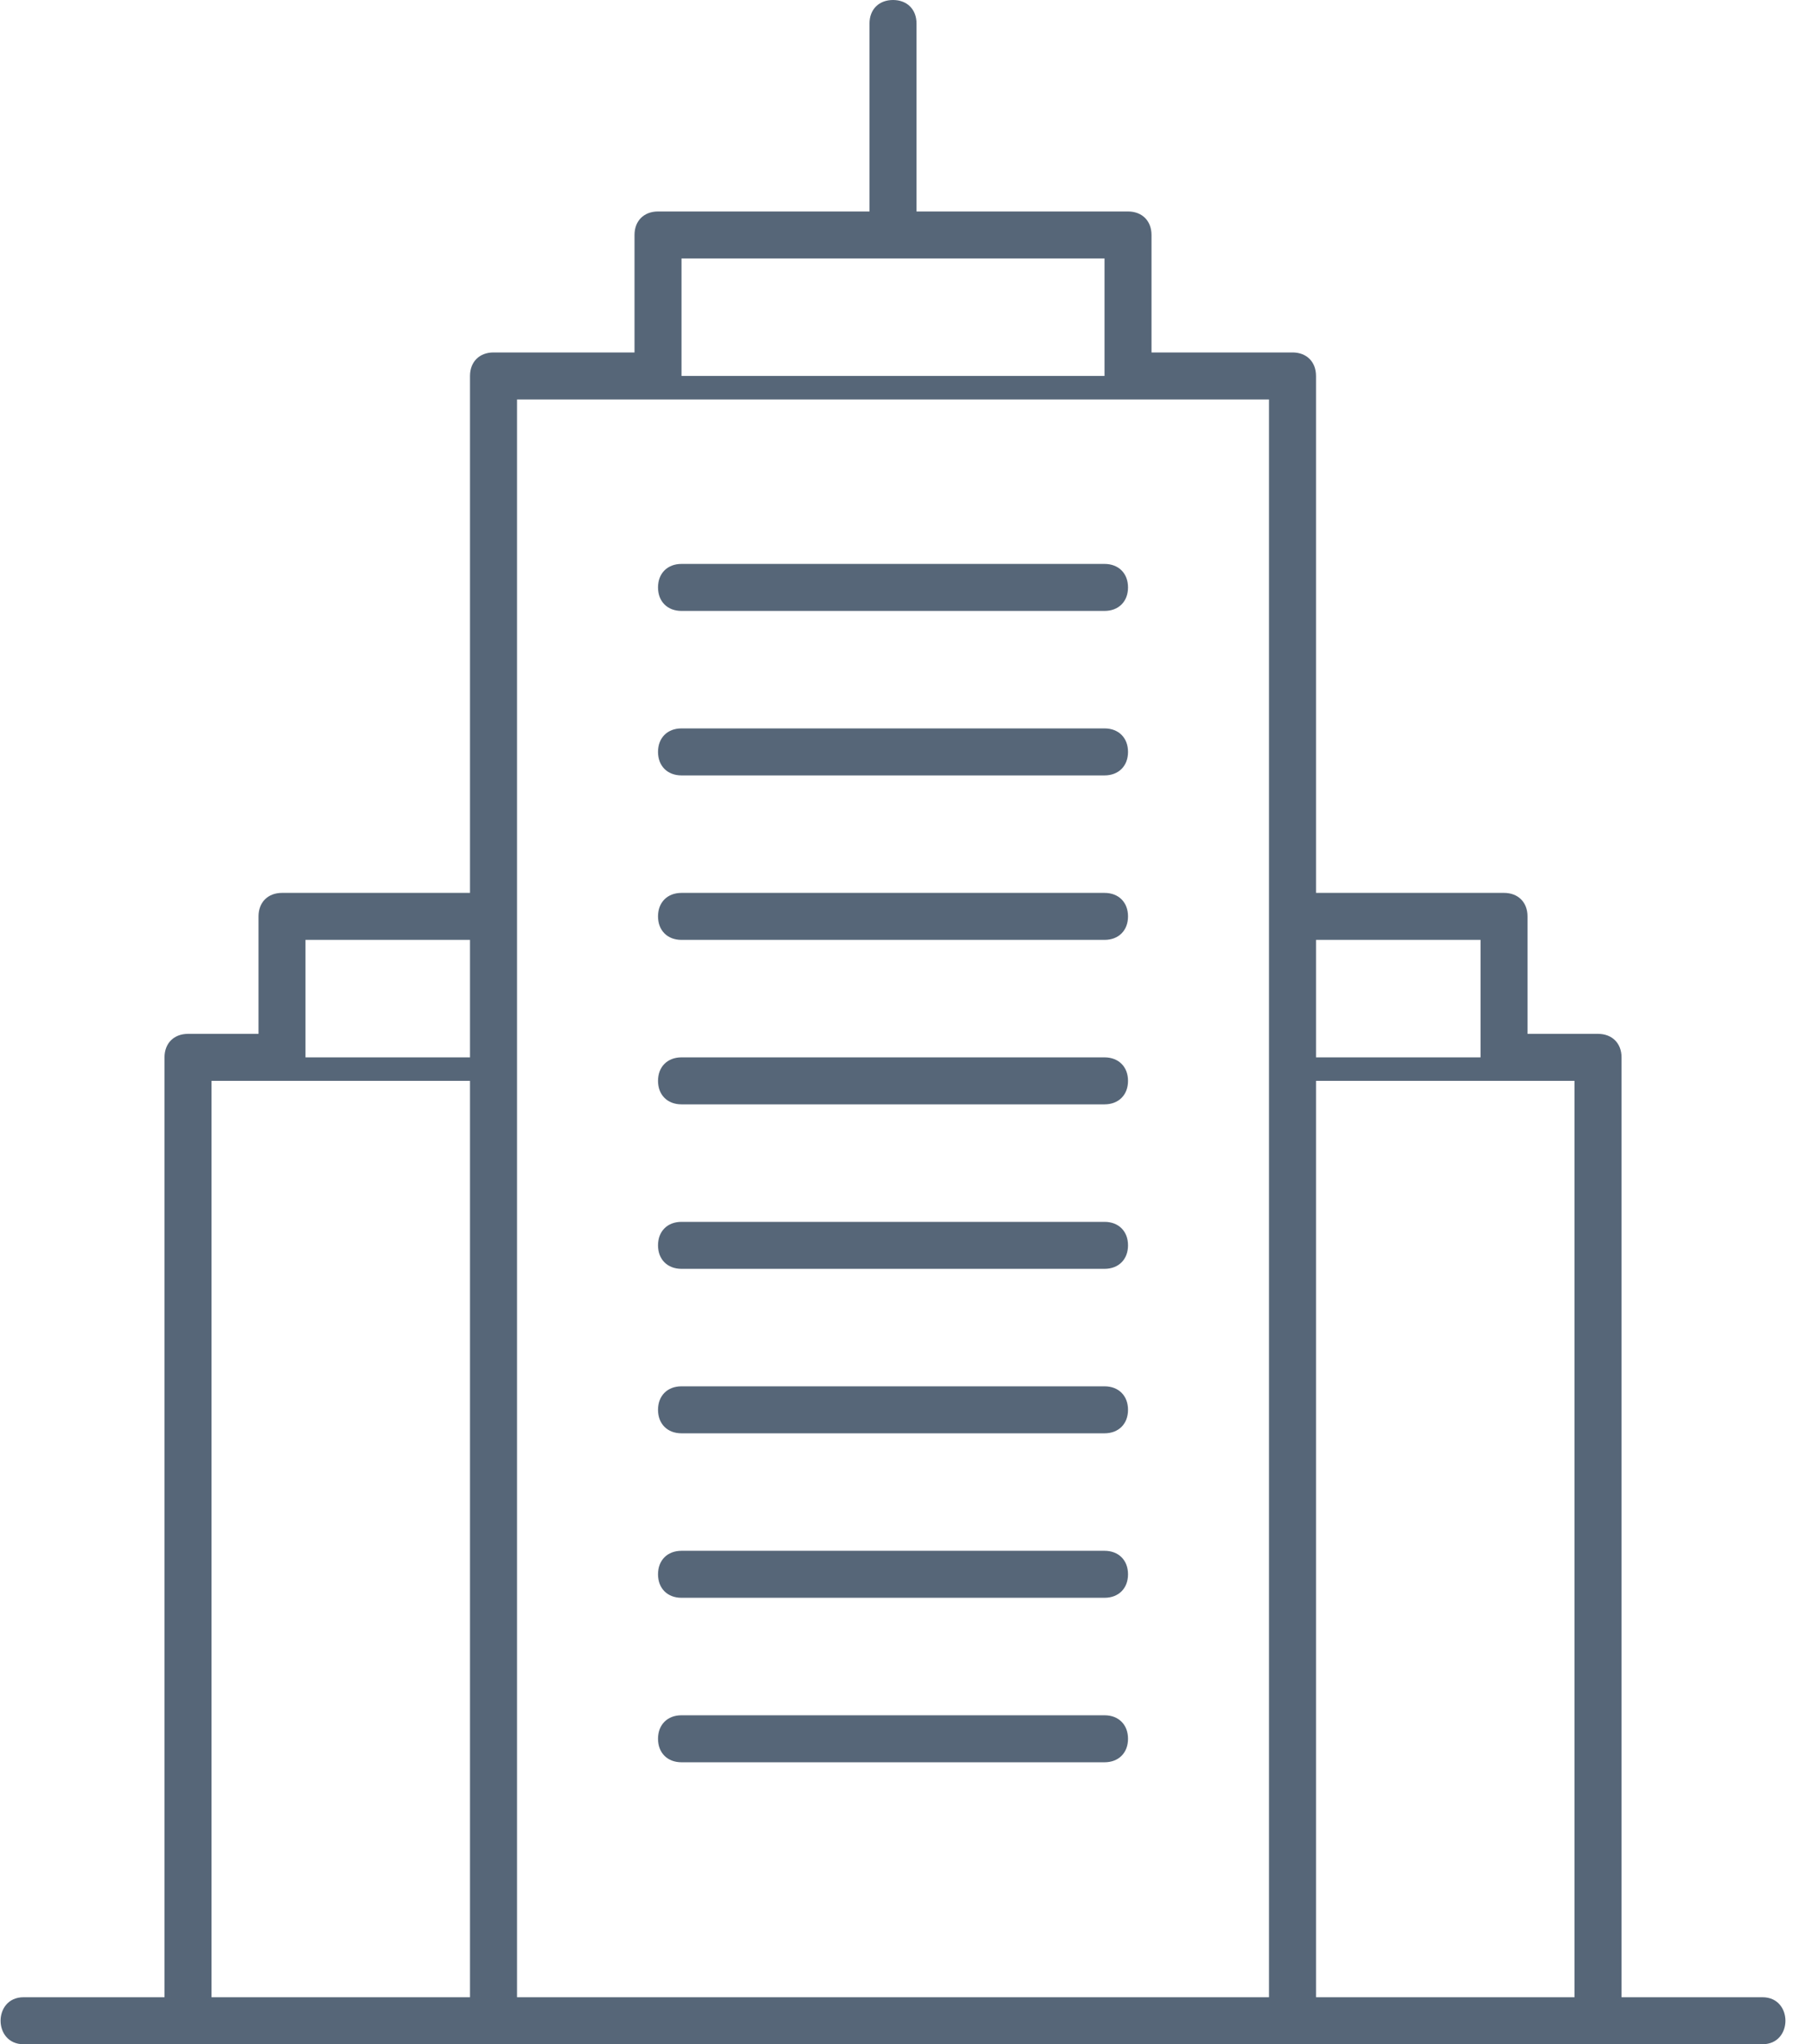 <?xml version="1.0" encoding="UTF-8"?>
<svg width="90px" height="102px" viewBox="0 0 90 102" version="1.1" xmlns="http://www.w3.org/2000/svg" xmlns:xlink="http://www.w3.org/1999/xlink">
    <!-- Generator: Sketch 46 (44423) - http://www.bohemiancoding.com/sketch -->
    <title>noun_694252</title>
    <desc>Created with Sketch.</desc>
    <defs></defs>
    <g id="Page-1" stroke="none" stroke-width="1" fill="none" fill-rule="evenodd">
        <g id="Home" transform="translate(-215, -1075)" fill-rule="nonzero" fill="#566678">
            <g id="who-we-work-with" transform="translate(0, 822)">
                <g id="Enterprise" transform="translate(56, 199)">
                    <g id="noun_694252" transform="translate(159, 54)">
                        <path d="M55.103,30.483 L34,30.483 C33.297,30.483 32.828,30.014 32.828,29.31 C32.828,28.607 33.297,28.138 34,28.138 L55.103,28.138 C55.807,28.138 56.276,28.607 56.276,29.31 C56.276,30.014 55.807,30.483 55.103,30.483 Z M56.276,37.517 C56.276,36.814 55.807,36.345 55.103,36.345 L34,36.345 C33.297,36.345 32.828,36.814 32.828,37.517 C32.828,38.221 33.297,38.69 34,38.69 L55.103,38.69 C55.807,38.69 56.276,38.221 56.276,37.517 Z M56.276,45.724 C56.276,45.021 55.807,44.552 55.103,44.552 L34,44.552 C33.297,44.552 32.828,45.021 32.828,45.724 C32.828,46.428 33.297,46.897 34,46.897 L55.103,46.897 C55.807,46.897 56.276,46.428 56.276,45.724 Z M56.276,53.931 C56.276,53.228 55.807,52.759 55.103,52.759 L34,52.759 C33.297,52.759 32.828,53.228 32.828,53.931 C32.828,54.634 33.297,55.103 34,55.103 L55.103,55.103 C55.807,55.103 56.276,54.634 56.276,53.931 Z M56.276,62.138 C56.276,61.434 55.807,60.966 55.103,60.966 L34,60.966 C33.297,60.966 32.828,61.434 32.828,62.138 C32.828,62.841 33.297,63.31 34,63.31 L55.103,63.31 C55.807,63.31 56.276,62.841 56.276,62.138 Z M56.276,70.345 C56.276,69.641 55.807,69.172 55.103,69.172 L34,69.172 C33.297,69.172 32.828,69.641 32.828,70.345 C32.828,71.048 33.297,71.517 34,71.517 L55.103,71.517 C55.807,71.517 56.276,71.048 56.276,70.345 Z M56.276,78.552 C56.276,77.848 55.807,77.379 55.103,77.379 L34,77.379 C33.297,77.379 32.828,77.848 32.828,78.552 C32.828,79.255 33.297,79.724 34,79.724 L55.103,79.724 C55.807,79.724 56.276,79.255 56.276,78.552 Z M56.276,86.759 C56.276,86.055 55.807,85.586 55.103,85.586 L34,85.586 C33.297,85.586 32.828,86.055 32.828,86.759 C32.828,87.462 33.297,87.931 34,87.931 L55.103,87.931 C55.807,87.931 56.276,87.462 56.276,86.759 Z M87.931,99.655 L80.897,99.655 L80.897,52.759 C80.897,52.055 80.428,51.586 79.724,51.586 L76.207,51.586 L76.207,45.724 C76.207,45.021 75.738,44.552 75.034,44.552 L65.655,44.552 L65.655,18.759 C65.655,18.055 65.186,17.586 64.483,17.586 L57.448,17.586 L57.448,11.724 C57.448,11.021 56.979,10.552 56.276,10.552 L45.724,10.552 L45.724,1.172 C45.724,0.469 45.255,0 44.552,0 C43.848,0 43.379,0.469 43.379,1.172 L43.379,10.552 L32.828,10.552 C32.124,10.552 31.655,11.021 31.655,11.724 L31.655,17.586 L24.621,17.586 C23.917,17.586 23.448,18.055 23.448,18.759 L23.448,44.552 L14.069,44.552 C13.366,44.552 12.897,45.021 12.897,45.724 L12.897,51.586 L9.379,51.586 C8.676,51.586 8.207,52.055 8.207,52.759 L8.207,99.655 L1.172,99.655 C-0.352,99.655 -0.352,102 1.172,102 C20.634,102 79.255,102 87.931,102 C89.455,102 89.455,99.655 87.931,99.655 Z M65.655,46.897 L73.862,46.897 L73.862,52.759 L65.655,52.759 L65.655,46.897 Z M34,12.897 L55.103,12.897 L55.103,18.759 L34,18.759 L34,12.897 Z M15.241,46.897 L23.448,46.897 L23.448,52.759 L15.241,52.759 L15.241,46.897 Z M10.552,99.655 L10.552,53.931 C15.828,53.931 16.414,53.931 23.448,53.931 L23.448,99.655 L10.552,99.655 Z M25.793,99.655 C25.793,82.655 25.793,36.814 25.793,19.931 C38.221,19.931 50.766,19.931 63.31,19.931 C63.31,60.497 63.31,59.324 63.31,99.655 L25.793,99.655 Z M65.655,99.655 L65.655,53.931 C72.69,53.931 73.276,53.931 78.552,53.931 L78.552,99.655 L65.655,99.655 Z" id="Shape"></path>
                    </g>
                </g>
            </g>
        </g>
    </g>
</svg>